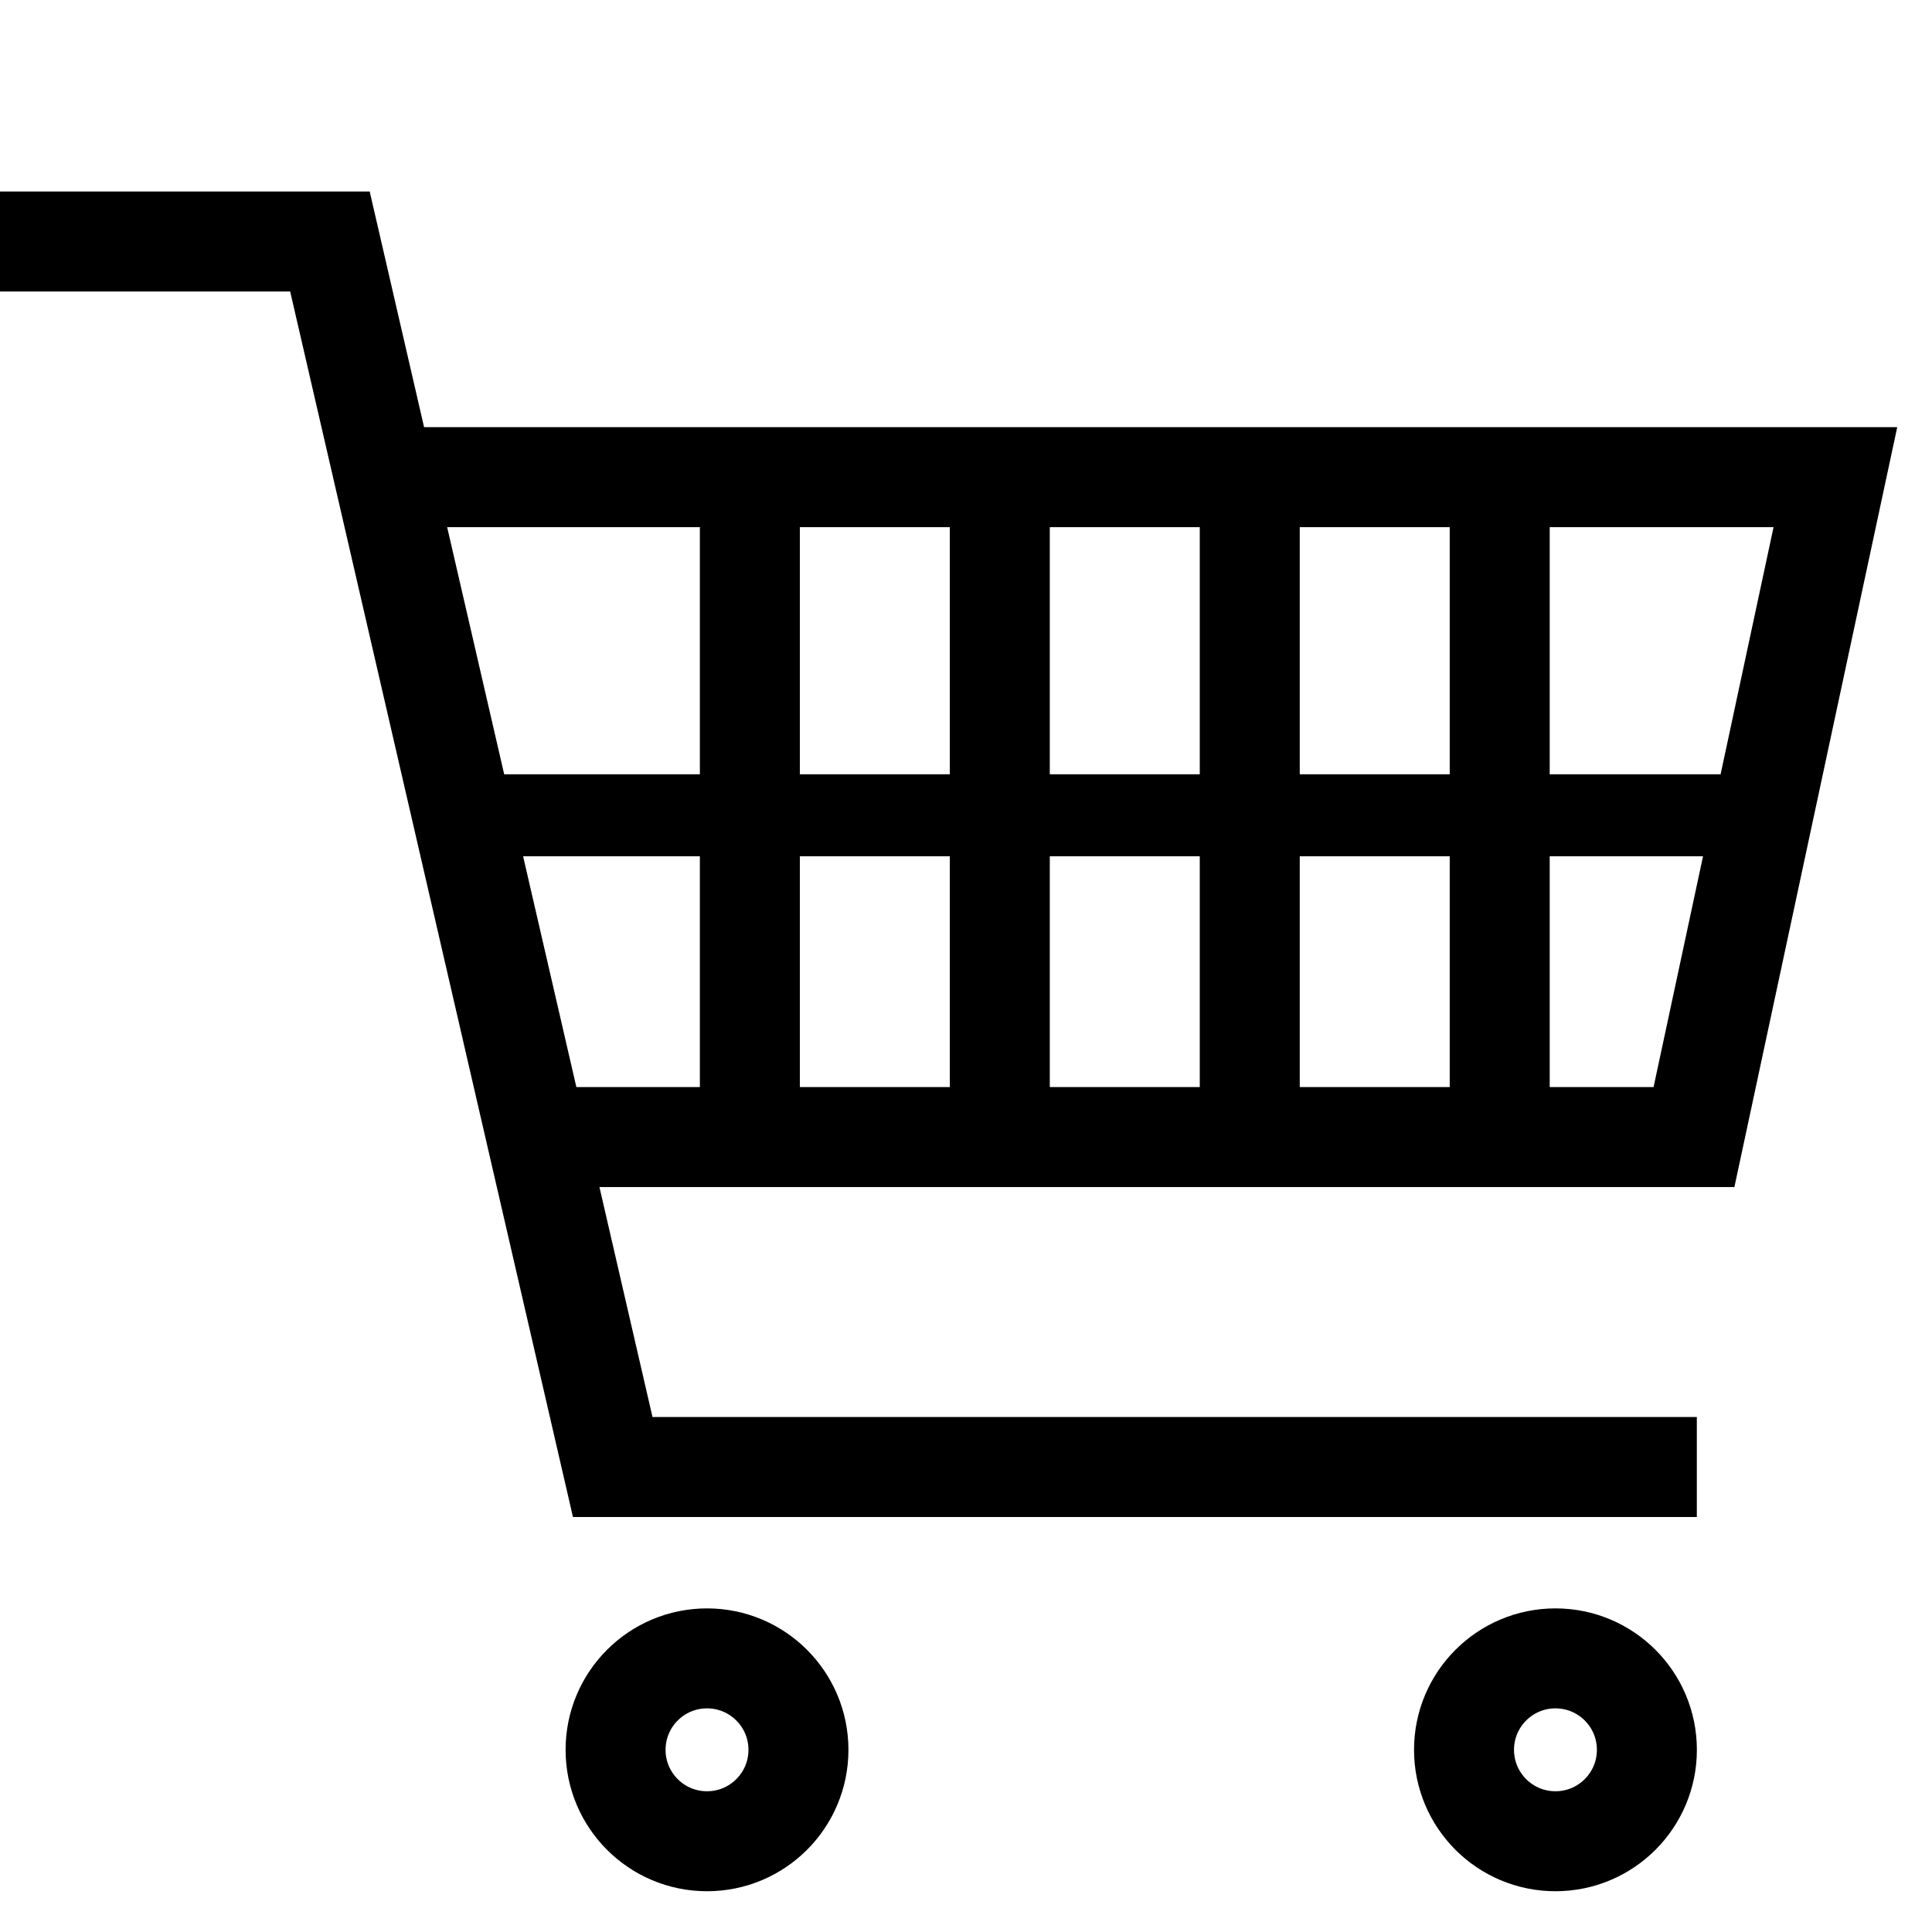 <svg width="40" height="40" viewBox="0 0 40 40" fill="none" xmlns="http://www.w3.org/2000/svg">
<path d="M35.131 30.373H12.686L6.831 5H0" stroke="black" stroke-width="2.07"/>
<path d="M10.735 23.542H35.072L38 9.879H7.807" stroke="black" stroke-width="2.07"/>
<circle cx="14.638" cy="36.228" r="1.893" stroke="black" stroke-width="2.07"/>
<circle cx="32.204" cy="36.228" r="1.893" stroke="black" stroke-width="2.07"/>
<line x1="20.7" y1="10.175" x2="20.7" y2="23.837" stroke="black" stroke-width="2.07"/>
<line x1="15.525" y1="10.175" x2="15.525" y2="23.837" stroke="black" stroke-width="2.07"/>
<line x1="25.875" y1="10.175" x2="25.875" y2="23.837" stroke="black" stroke-width="2.07"/>
<line x1="31.05" y1="10.175" x2="31.05" y2="23.837" stroke="black" stroke-width="2.07"/>
<path d="M37.338 16.88L10.183 16.88" stroke="black" stroke-width="1.697"/>
</svg>
